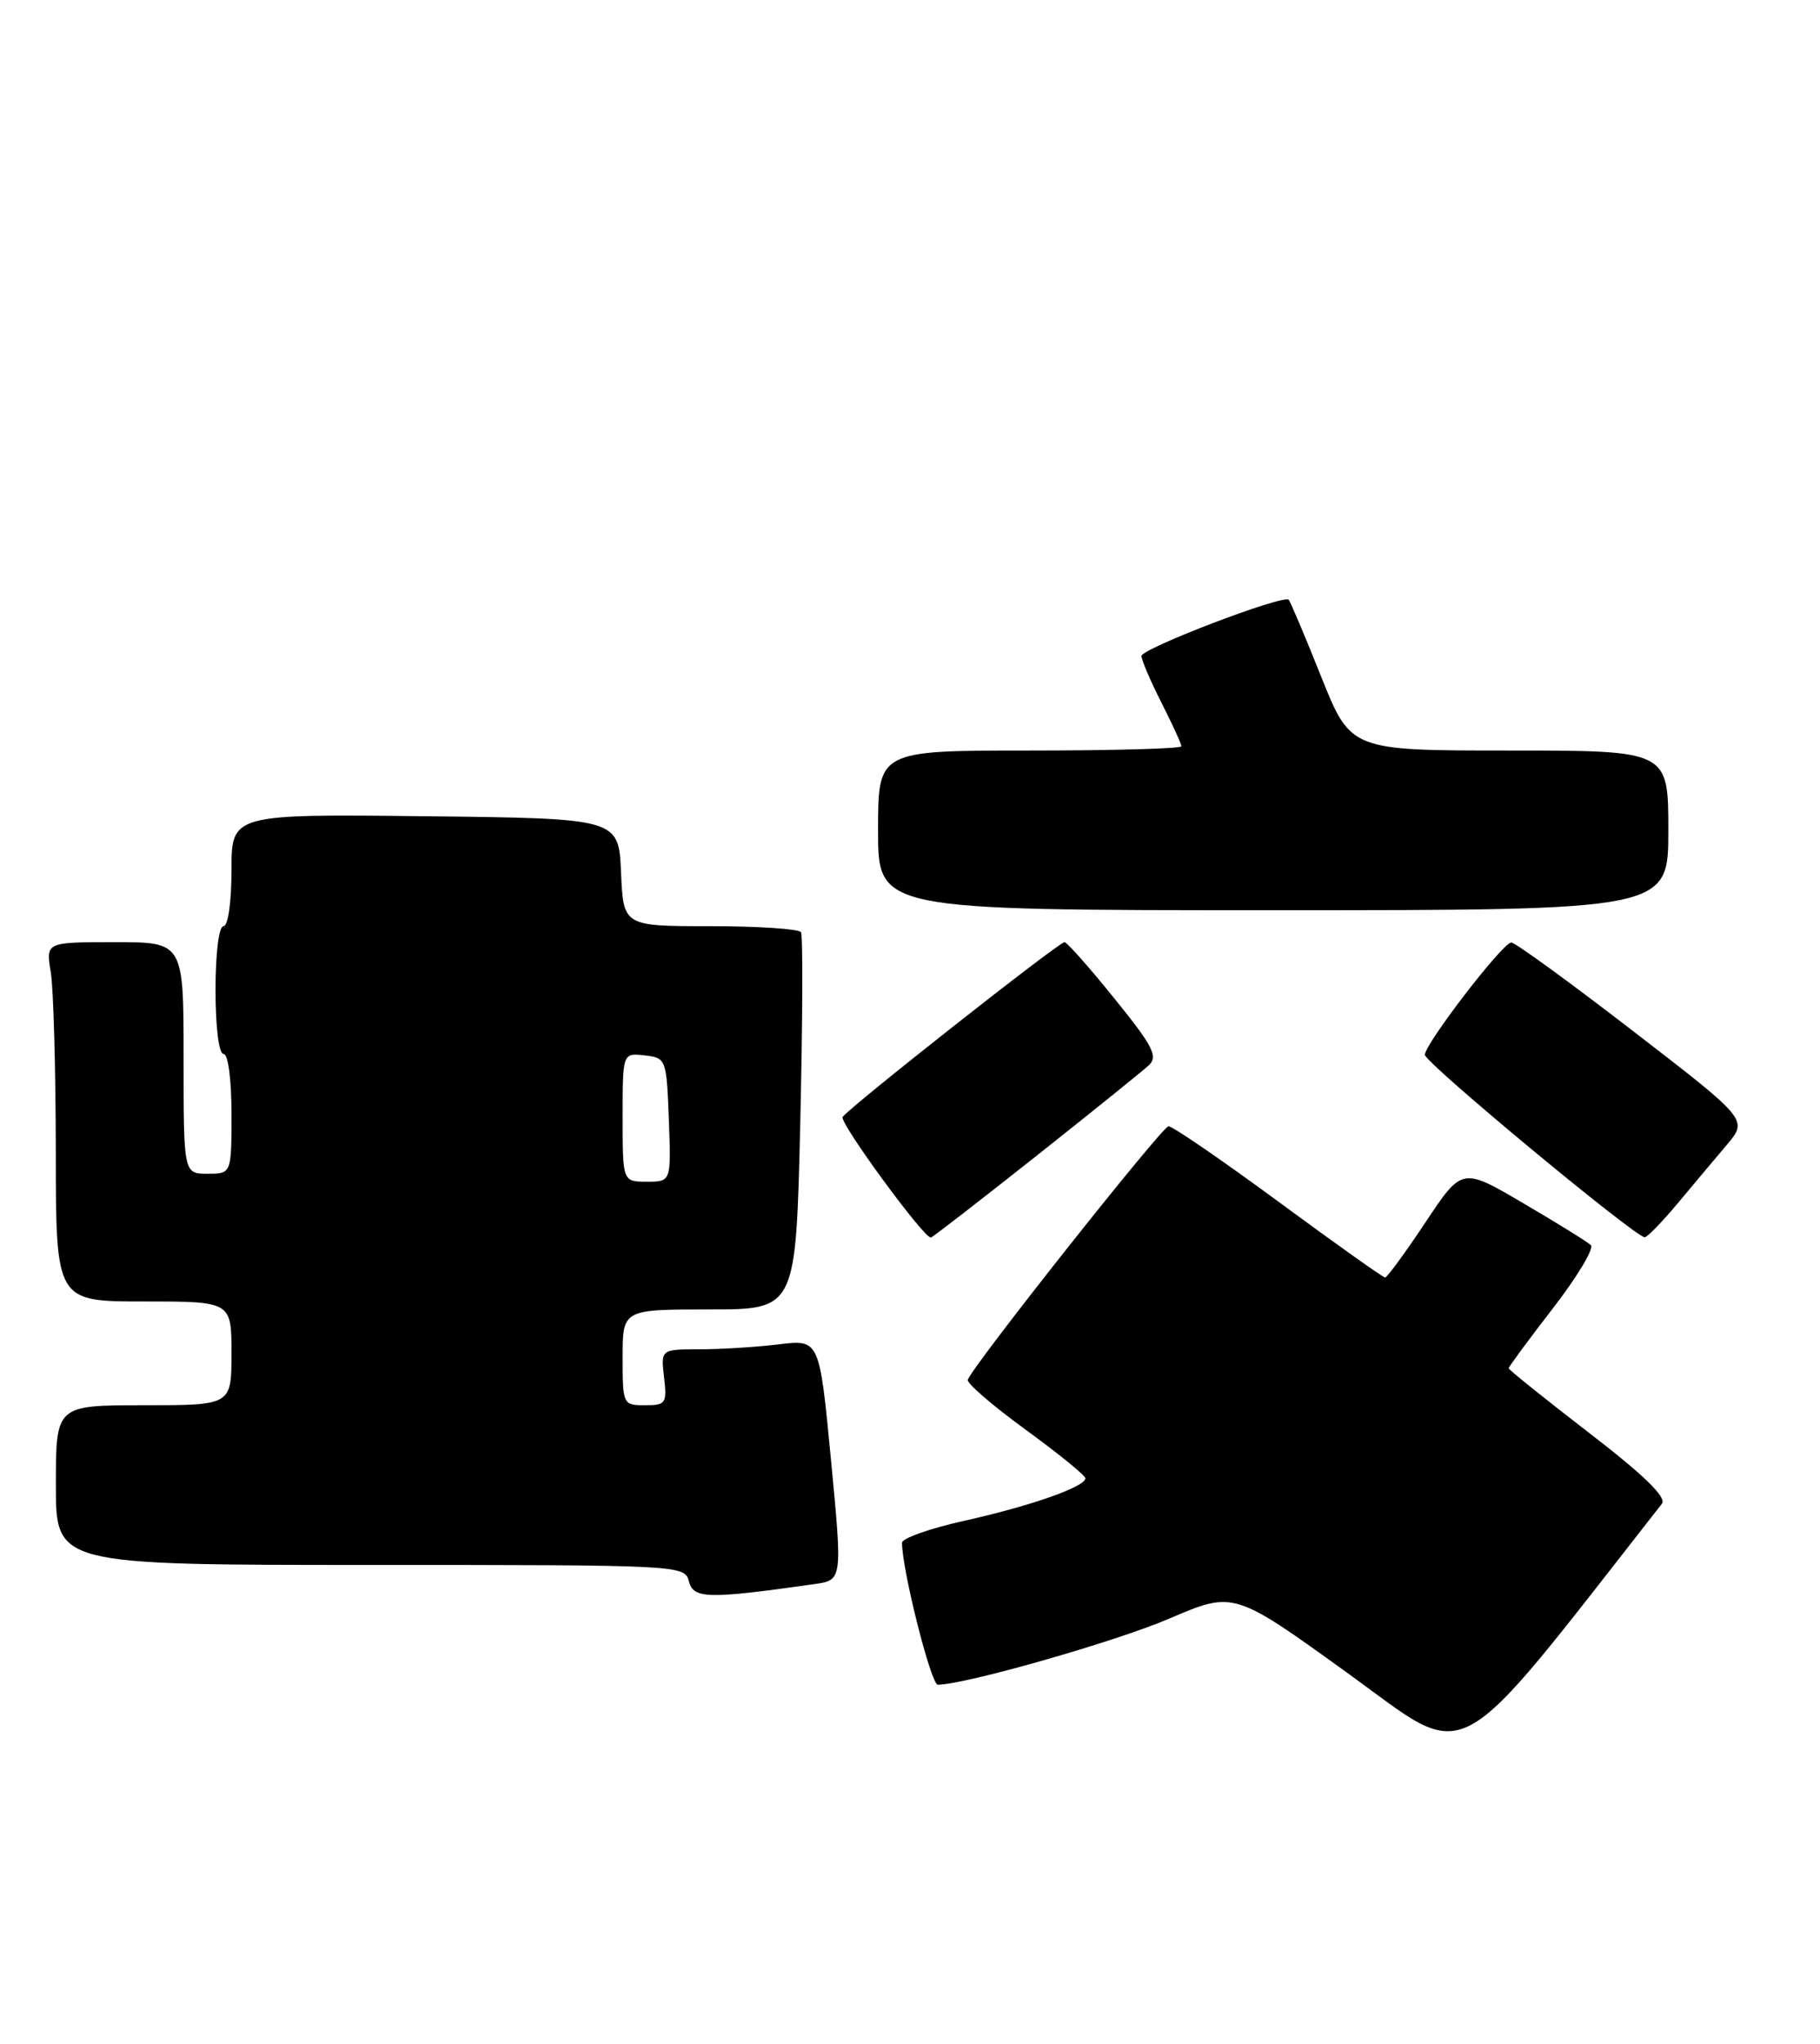 <?xml version="1.0" encoding="UTF-8" standalone="no"?>
<!DOCTYPE svg PUBLIC "-//W3C//DTD SVG 1.1//EN" "http://www.w3.org/Graphics/SVG/1.1/DTD/svg11.dtd" >
<svg xmlns="http://www.w3.org/2000/svg" xmlns:xlink="http://www.w3.org/1999/xlink" version="1.1" viewBox="0 0 228 256">
 <g >
 <path fill="currentColor"
d=" M 208.19 188.34 C 208.82 187.54 205.99 184.78 199.05 179.44 C 193.52 175.18 189.00 171.55 189.00 171.37 C 189.00 171.18 191.49 167.80 194.54 163.86 C 197.59 159.91 199.73 156.35 199.29 155.94 C 198.86 155.53 195.05 153.17 190.83 150.70 C 183.16 146.19 183.16 146.19 178.57 153.10 C 176.05 156.89 173.77 160.00 173.52 160.00 C 173.26 160.00 167.25 155.73 160.15 150.50 C 153.06 145.28 146.86 141.03 146.38 141.06 C 145.56 141.11 121.81 171.09 121.24 172.81 C 121.09 173.24 124.34 176.04 128.46 179.04 C 132.58 182.04 135.96 184.79 135.97 185.14 C 136.02 186.20 129.01 188.65 120.75 190.48 C 116.49 191.43 113.00 192.66 113.00 193.22 C 113.00 196.60 116.63 211.00 117.48 211.00 C 120.89 210.99 139.76 205.61 146.53 202.70 C 154.57 199.26 154.57 199.26 168.91 209.61 C 184.48 220.84 181.43 222.49 208.19 188.34 Z  M 102.02 198.40 C 105.54 197.90 105.54 197.90 104.10 182.83 C 102.66 167.76 102.66 167.76 97.58 168.37 C 94.79 168.71 90.31 168.99 87.64 168.99 C 82.78 169.00 82.78 169.00 83.19 172.50 C 83.57 175.76 83.41 176.00 80.80 176.00 C 78.04 176.00 78.00 175.90 78.00 170.00 C 78.00 164.00 78.00 164.00 88.85 164.00 C 99.70 164.00 99.70 164.00 100.25 140.75 C 100.55 127.96 100.60 117.16 100.34 116.75 C 100.09 116.34 94.98 116.00 88.99 116.00 C 78.09 116.00 78.09 116.00 77.80 109.25 C 77.50 102.50 77.50 102.50 53.25 102.23 C 29.00 101.96 29.00 101.96 29.00 108.98 C 29.00 112.99 28.57 116.00 28.00 116.00 C 27.42 116.00 27.00 119.33 27.00 124.00 C 27.00 128.67 27.42 132.00 28.00 132.00 C 28.58 132.00 29.00 135.17 29.00 139.50 C 29.00 147.00 29.00 147.00 26.00 147.00 C 23.00 147.00 23.00 147.00 23.00 132.50 C 23.00 118.00 23.00 118.00 14.37 118.00 C 5.74 118.00 5.74 118.00 6.36 121.75 C 6.70 123.81 6.98 133.94 6.99 144.25 C 7.00 163.00 7.00 163.00 18.00 163.00 C 29.00 163.00 29.00 163.00 29.00 169.50 C 29.00 176.00 29.00 176.00 18.00 176.00 C 7.00 176.00 7.00 176.00 7.00 186.00 C 7.00 196.00 7.00 196.00 46.38 196.00 C 85.44 196.00 85.77 196.02 86.31 198.08 C 86.88 200.25 88.69 200.29 102.02 198.40 Z  M 129.71 144.87 C 136.74 139.30 143.13 134.15 143.91 133.43 C 145.10 132.31 144.46 131.05 139.61 125.06 C 136.48 121.18 133.66 118.00 133.36 118.00 C 132.63 118.00 106.25 138.79 105.56 139.90 C 105.13 140.60 115.67 155.00 116.61 155.00 C 116.78 155.00 122.67 150.44 129.71 144.87 Z  M 210.14 150.75 C 212.09 148.41 214.88 145.09 216.34 143.37 C 218.98 140.23 218.98 140.23 204.56 129.12 C 196.63 123.00 189.77 118.02 189.32 118.04 C 188.22 118.09 178.50 130.74 178.50 132.11 C 178.50 133.09 204.76 154.88 206.04 154.96 C 206.33 154.98 208.18 153.09 210.14 150.75 Z  M 209.00 104.00 C 209.00 94.00 209.00 94.00 189.10 94.00 C 169.21 94.00 169.21 94.00 165.51 84.75 C 163.48 79.66 161.65 75.33 161.44 75.12 C 160.77 74.43 143.00 81.22 143.00 82.16 C 143.00 82.66 144.12 85.29 145.50 88.00 C 146.87 90.71 148.00 93.17 148.00 93.47 C 148.00 93.76 139.45 94.00 129.00 94.00 C 110.00 94.00 110.00 94.00 110.00 104.00 C 110.00 114.00 110.00 114.00 159.50 114.00 C 209.00 114.00 209.00 114.00 209.00 104.00 Z  M 78.00 139.93 C 78.00 131.87 78.00 131.87 80.75 132.18 C 83.46 132.50 83.50 132.62 83.79 140.25 C 84.08 148.00 84.08 148.00 81.04 148.00 C 78.00 148.00 78.00 148.00 78.00 139.93 Z "/>
</g>
</svg>